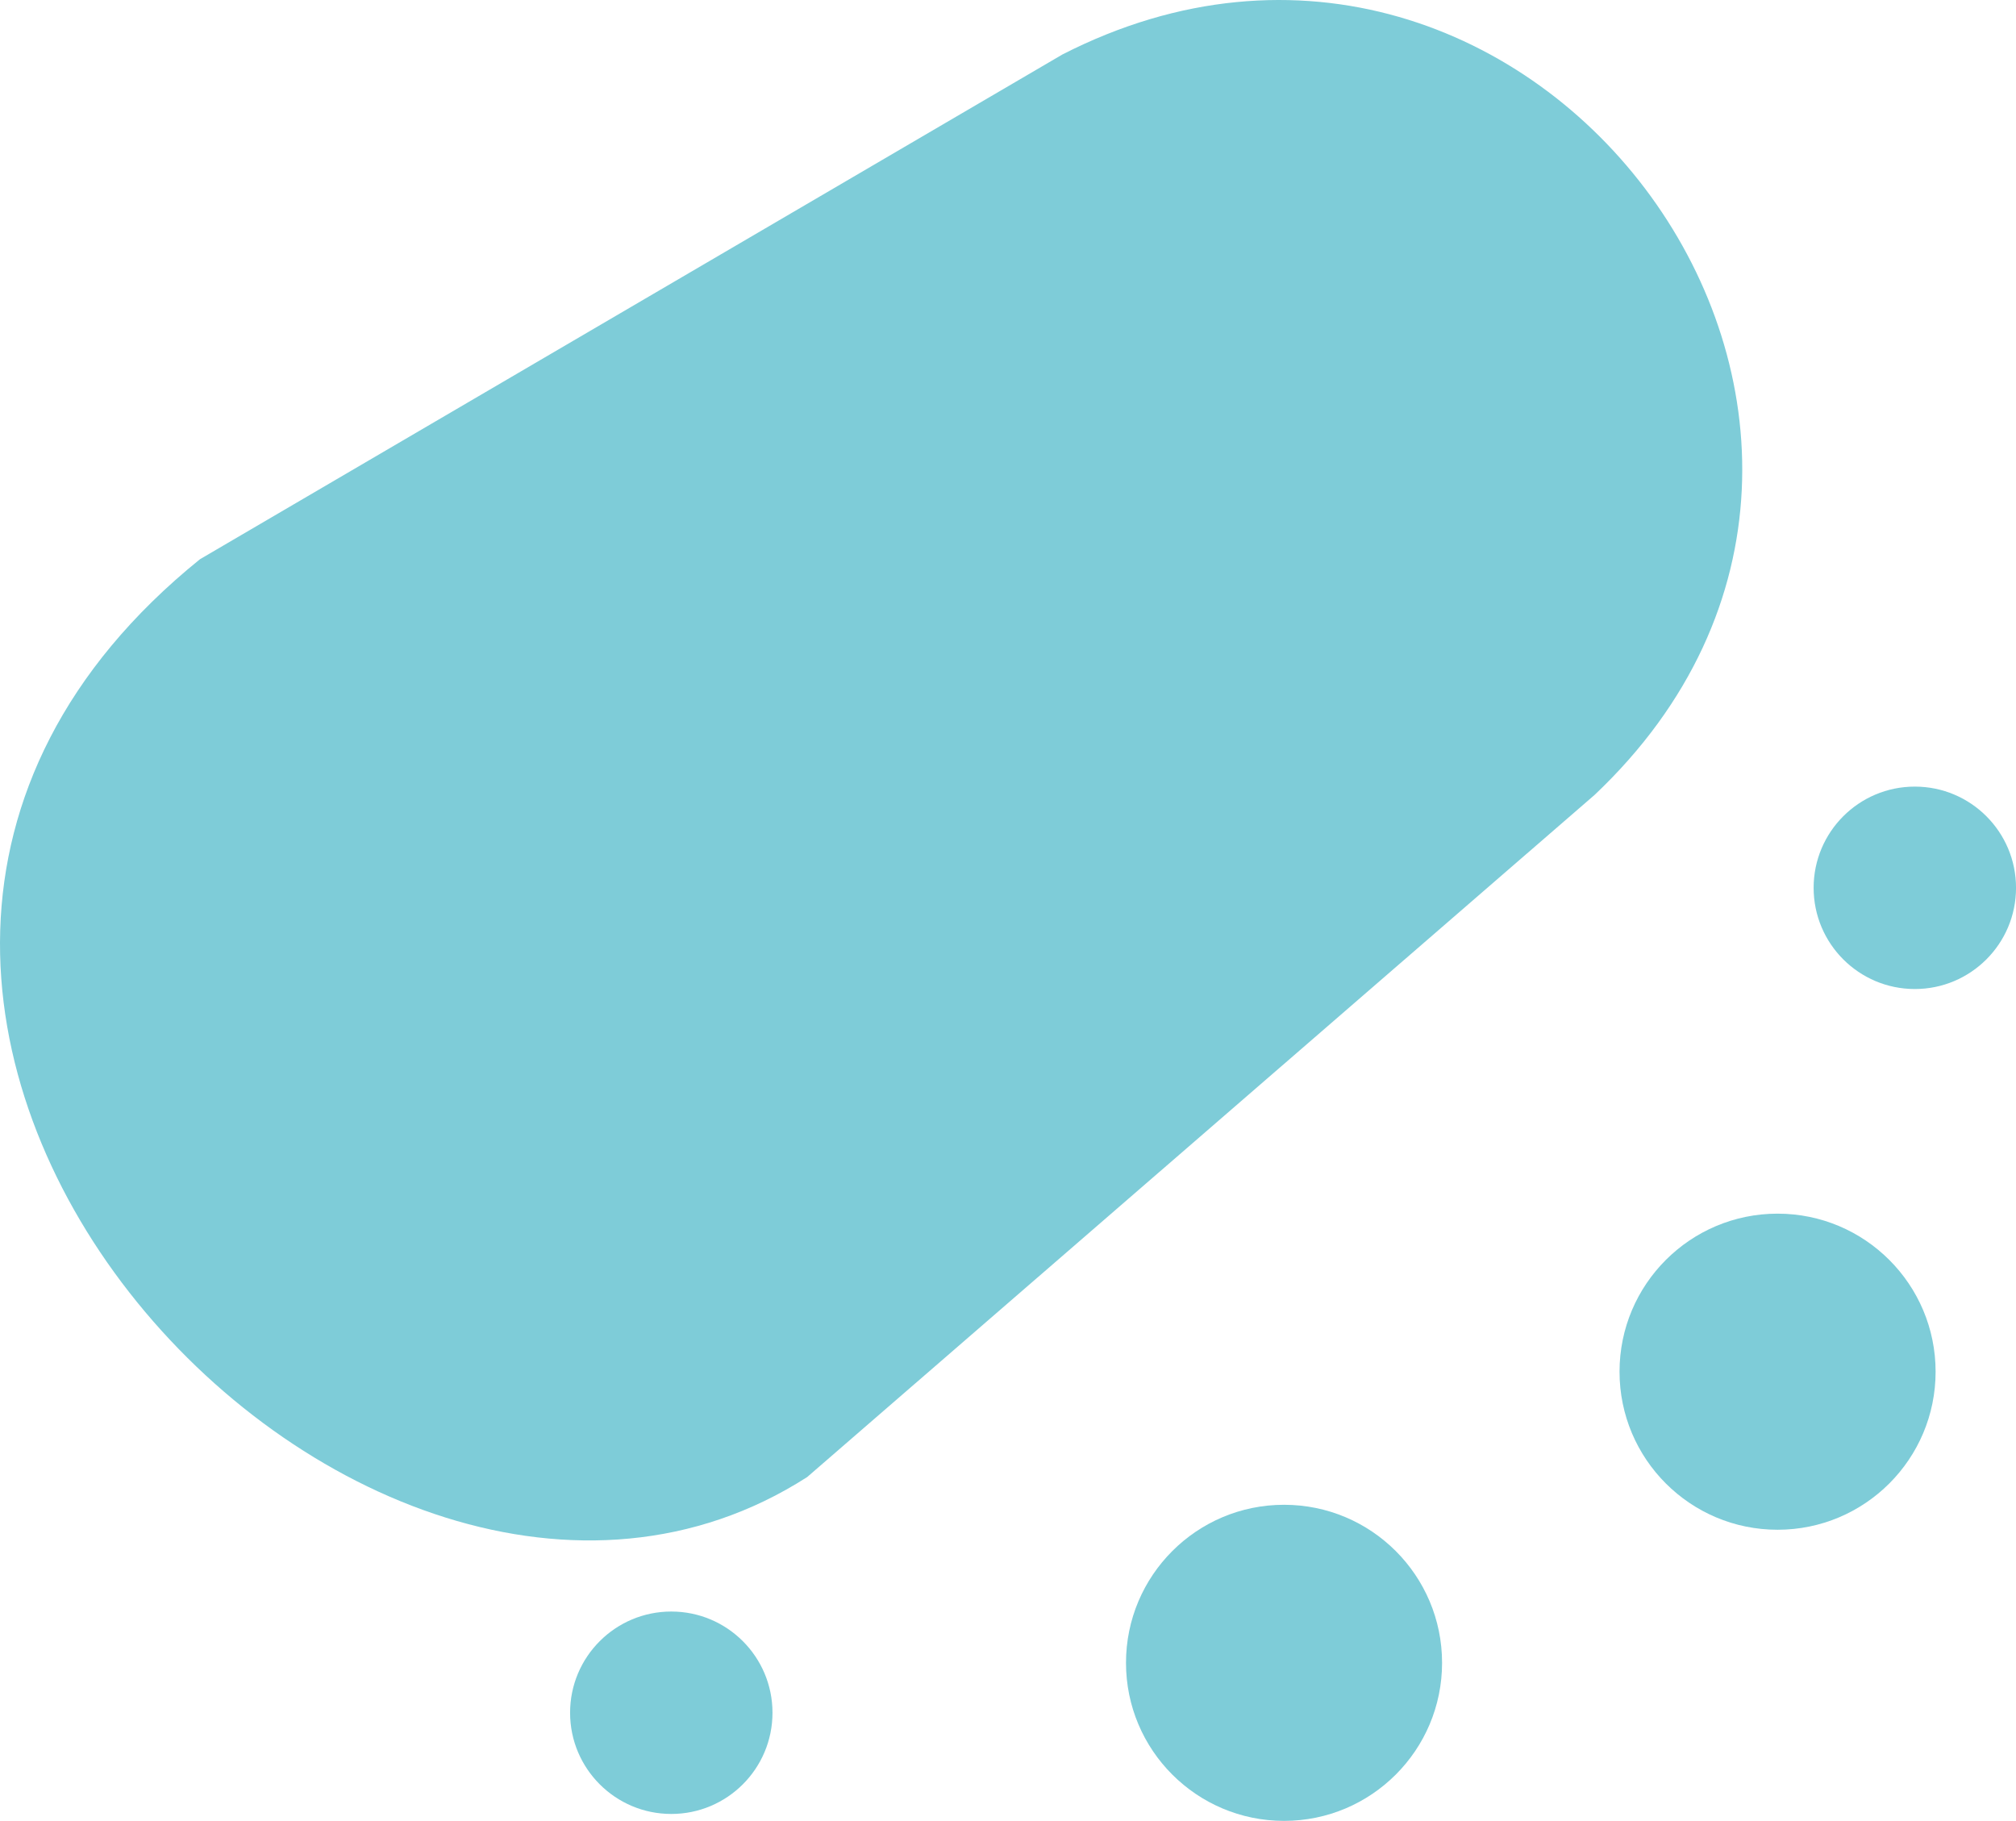 <?xml version="1.0" encoding="UTF-8" standalone="no"?>
<svg
   xmlns:dc="http://purl.org/dc/elements/1.1/"
   xmlns:cc="http://creativecommons.org/ns#"
   xmlns:rdf="http://www.w3.org/1999/02/22-rdf-syntax-ns#"
   xmlns:svg="http://www.w3.org/2000/svg"
   xmlns="http://www.w3.org/2000/svg"
   id="svg5204"
   version="1.1"
   viewBox="0 0 68.707 62.053"
   height="62.053mm"
   width="68.707mm">
  <defs
     id="defs5198" />
  <g
     transform="translate(193.86,-101.932)"
     id="layer1">
    <g
       transform="translate(-400.13,67.123)"
       id="g4628">
      <circle
         style="fill:#7eccd8;fill-opacity:1;stroke:none;stroke-width:0.265;stroke-linecap:round;stroke-linejoin:round;stroke-miterlimit:4;stroke-dasharray:none;stroke-opacity:1"
         id="path4585"
         cx="250.031"
         cy="91.475"
         r="5.386" />
      <circle
         r="5.386"
         cy="81.554"
         cx="266.851"
         id="path4585-7"
         style="fill:#7eccd8;fill-opacity:1;stroke:none;stroke-width:0.265;stroke-linecap:round;stroke-linejoin:round;stroke-miterlimit:4;stroke-dasharray:none;stroke-opacity:1" />
      <circle
         style="fill:#7eccd8;fill-opacity:1;stroke:none;stroke-width:0.265;stroke-linecap:round;stroke-linejoin:round;stroke-miterlimit:4;stroke-dasharray:none;stroke-opacity:1"
         id="path4603"
         cx="271.529"
         cy="65.064"
         r="3.449" />
      <circle
         r="3.449"
         cy="93.176"
         cx="229.148"
         id="path4603-8"
         style="fill:#7eccd8;fill-opacity:1;stroke:none;stroke-width:0.265;stroke-linecap:round;stroke-linejoin:round;stroke-miterlimit:4;stroke-dasharray:none;stroke-opacity:1" />
      <path
         style="fill:#7eccd8;fill-opacity:1;stroke:none;stroke-width:0.265px;stroke-linecap:butt;stroke-linejoin:miter;stroke-opacity:1"
         d="m 242.472,36.669 -29.388,17.198 c -18.693,15.103 5.377,41.097 20.694,31.278 l 26.836,-23.246 c 13.261,-12.539 -2.096,-33.442 -18.143,-25.23 z"
         id="path4621" />
    </g>
  </g>
</svg>
